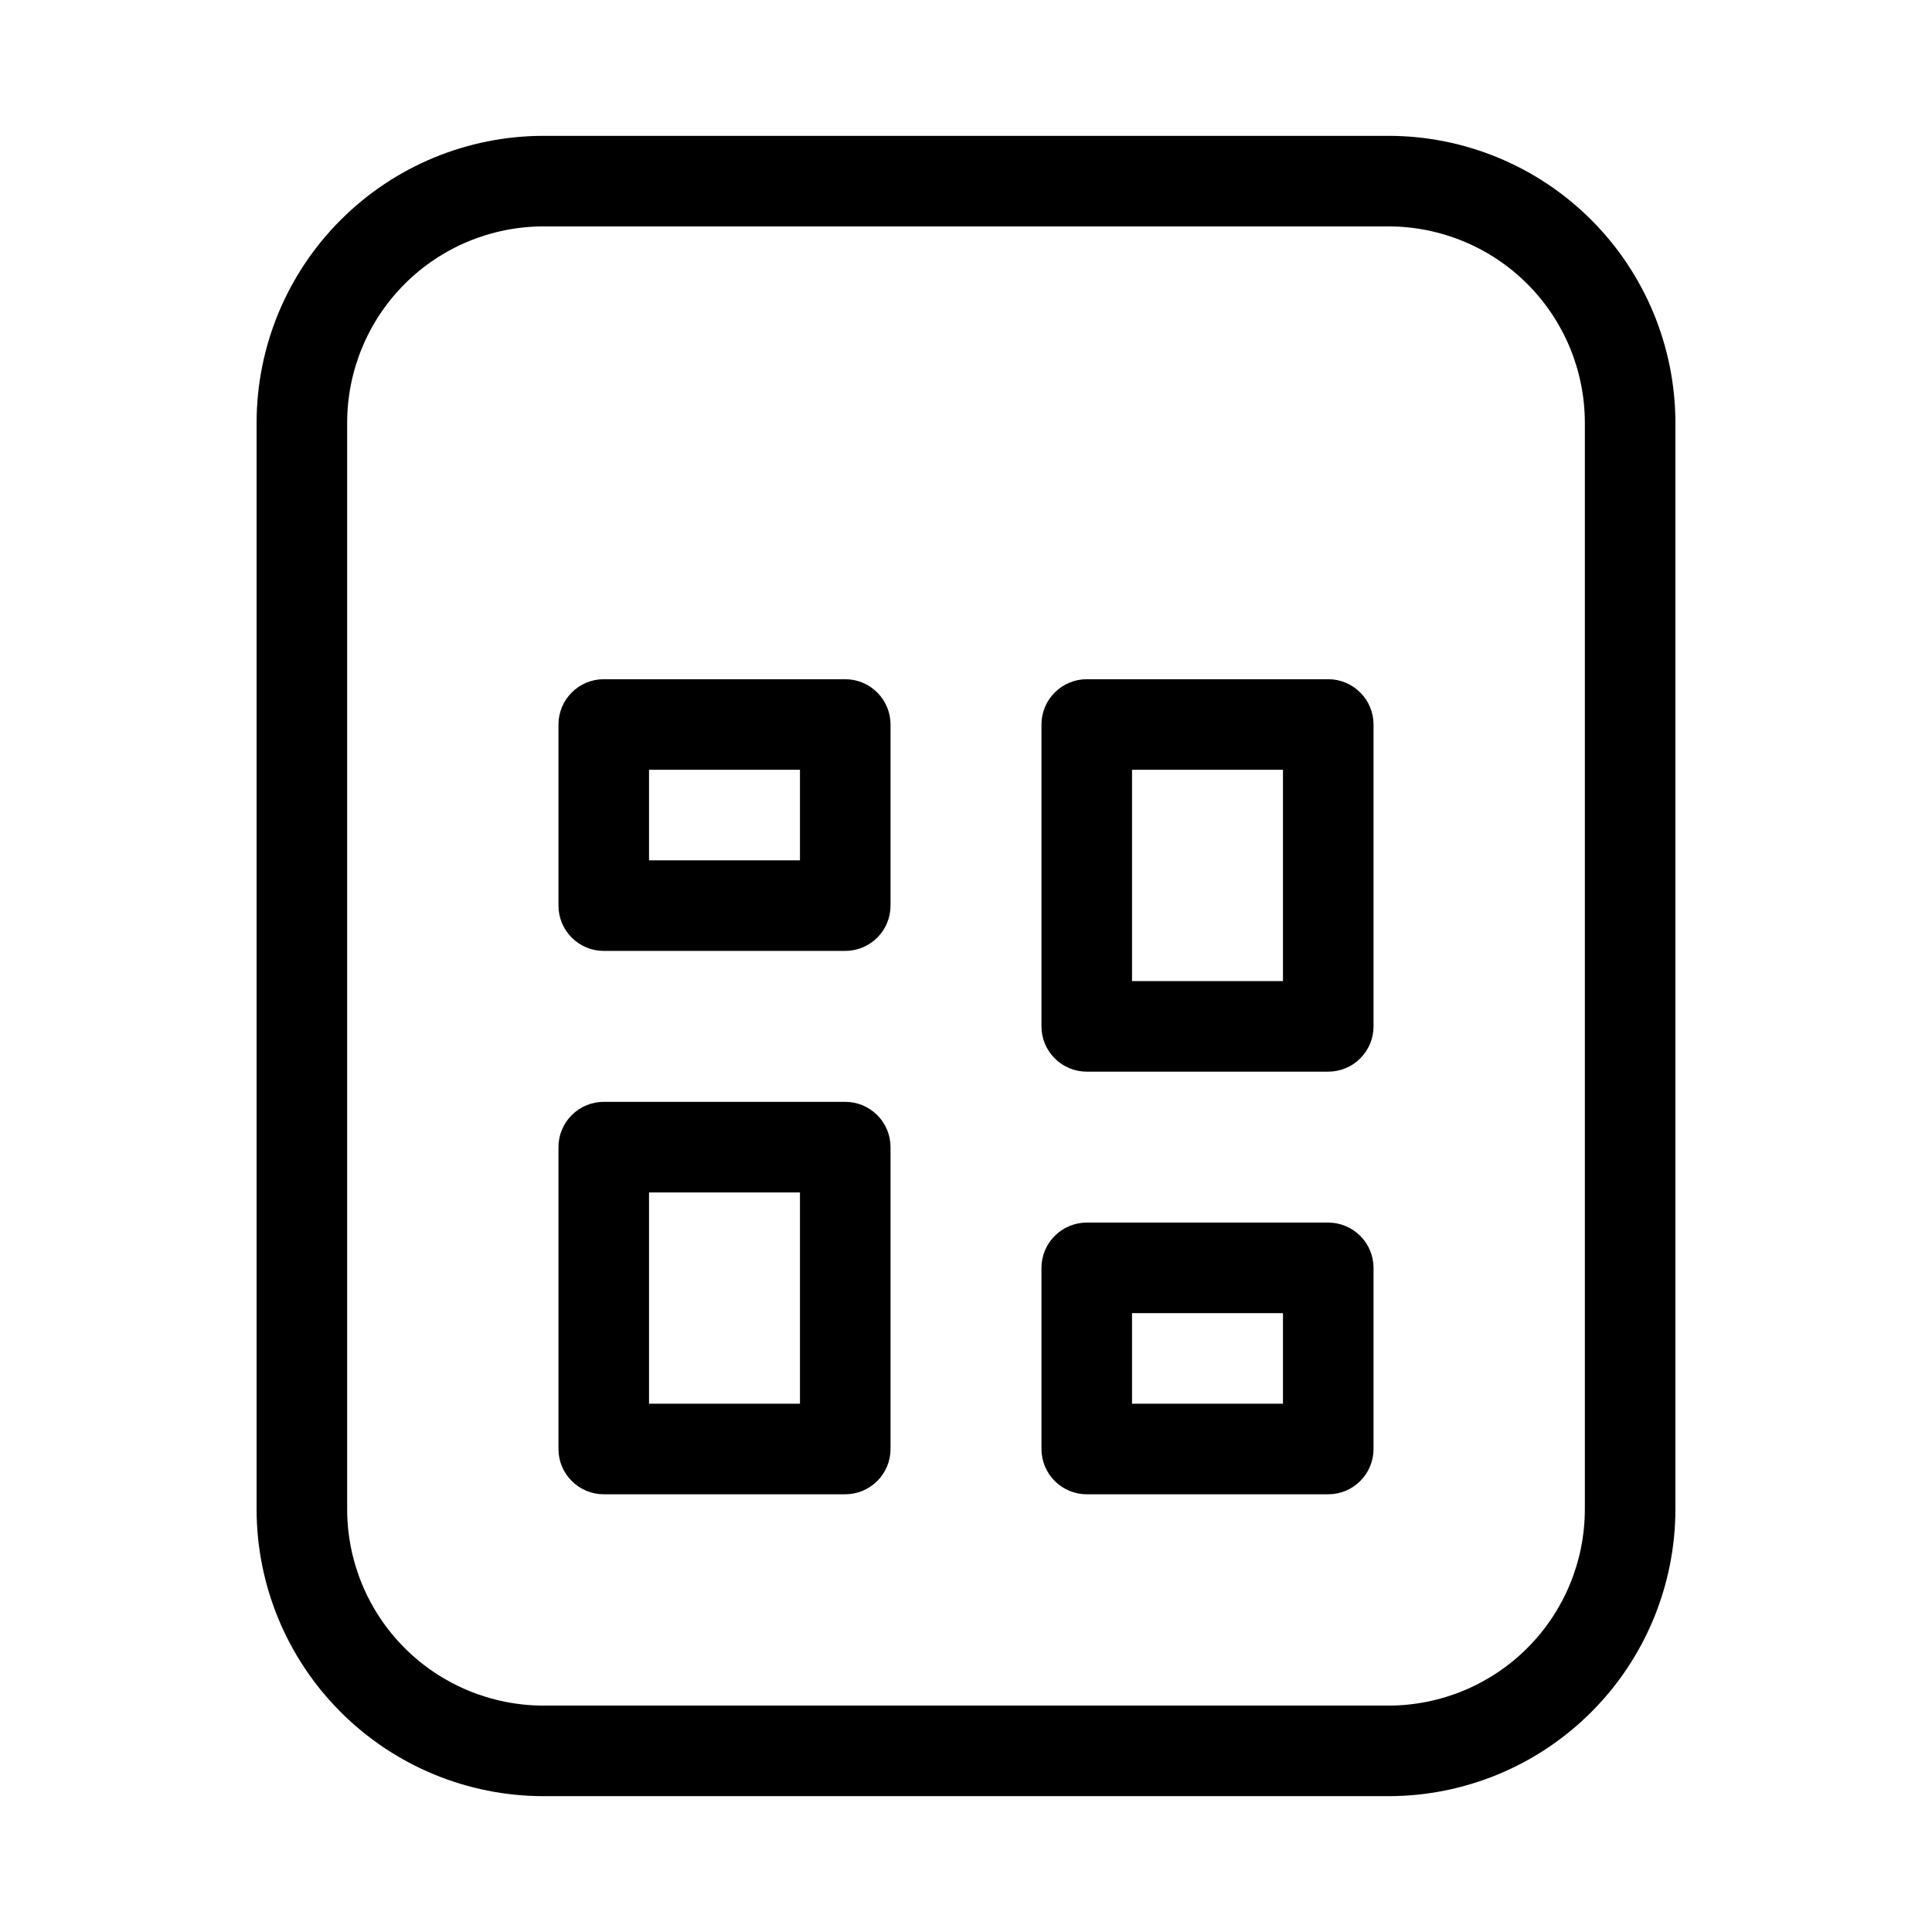 <svg width="32" height="32" viewBox="0 0 32 32" fill="none" xmlns="http://www.w3.org/2000/svg">
<path d="M23 2.25H9C7.741 2.251 6.533 2.752 5.643 3.643C4.752 4.533 4.251 5.741 4.25 7V25C4.251 26.259 4.752 27.467 5.643 28.357C6.533 29.248 7.741 29.749 9 29.75H23C24.259 29.749 25.467 29.248 26.357 28.357C27.247 27.467 27.748 26.259 27.75 25V7C27.748 5.741 27.247 4.533 26.357 3.643C25.467 2.752 24.259 2.251 23 2.25ZM26.25 25C26.249 25.862 25.906 26.688 25.297 27.297C24.688 27.906 23.861 28.249 23 28.25H9C8.138 28.249 7.312 27.906 6.703 27.297C6.094 26.688 5.751 25.862 5.75 25V7C5.751 6.138 6.094 5.312 6.703 4.703C7.312 4.094 8.138 3.751 9 3.75H23C23.861 3.751 24.688 4.094 25.297 4.703C25.906 5.312 26.249 6.138 26.25 7V25Z" fill="black"/>
<path d="M22 20.25H18C17.801 20.25 17.61 20.329 17.47 20.47C17.329 20.61 17.25 20.801 17.25 21V24C17.25 24.199 17.329 24.39 17.47 24.53C17.61 24.671 17.801 24.75 18 24.75H22C22.199 24.75 22.39 24.671 22.53 24.53C22.671 24.39 22.75 24.199 22.75 24V21C22.75 20.801 22.671 20.61 22.53 20.47C22.39 20.329 22.199 20.25 22 20.25ZM21.25 23.25H18.75V21.75H21.25V23.25Z" fill="black"/>
<path d="M14 18.25H10C9.801 18.25 9.61 18.329 9.47 18.47C9.329 18.61 9.25 18.801 9.25 19V24C9.25 24.199 9.329 24.39 9.47 24.53C9.61 24.671 9.801 24.75 10 24.75H14C14.199 24.75 14.389 24.671 14.53 24.53C14.671 24.39 14.75 24.199 14.75 24V19C14.75 18.801 14.671 18.61 14.53 18.47C14.389 18.329 14.199 18.25 14 18.25ZM13.25 23.25H10.75V19.75H13.25V23.25Z" fill="black"/>
<path d="M22 11.25H18C17.801 11.25 17.61 11.329 17.47 11.47C17.329 11.61 17.25 11.801 17.25 12V17C17.25 17.199 17.329 17.39 17.47 17.53C17.61 17.671 17.801 17.75 18 17.75H22C22.199 17.75 22.39 17.671 22.53 17.53C22.671 17.39 22.75 17.199 22.75 17V12C22.75 11.801 22.671 11.61 22.53 11.47C22.39 11.329 22.199 11.25 22 11.25ZM21.25 16.25H18.75V12.75H21.25V16.25Z" fill="black"/>
<path d="M14 11.25H10C9.801 11.25 9.61 11.329 9.47 11.47C9.329 11.61 9.25 11.801 9.25 12V15C9.25 15.199 9.329 15.39 9.47 15.53C9.61 15.671 9.801 15.75 10 15.75H14C14.199 15.75 14.389 15.671 14.53 15.53C14.671 15.39 14.75 15.199 14.75 15V12C14.75 11.801 14.671 11.61 14.53 11.47C14.389 11.329 14.199 11.25 14 11.25ZM13.25 14.25H10.75V12.75H13.25V14.25Z" fill="black"/>
</svg>
